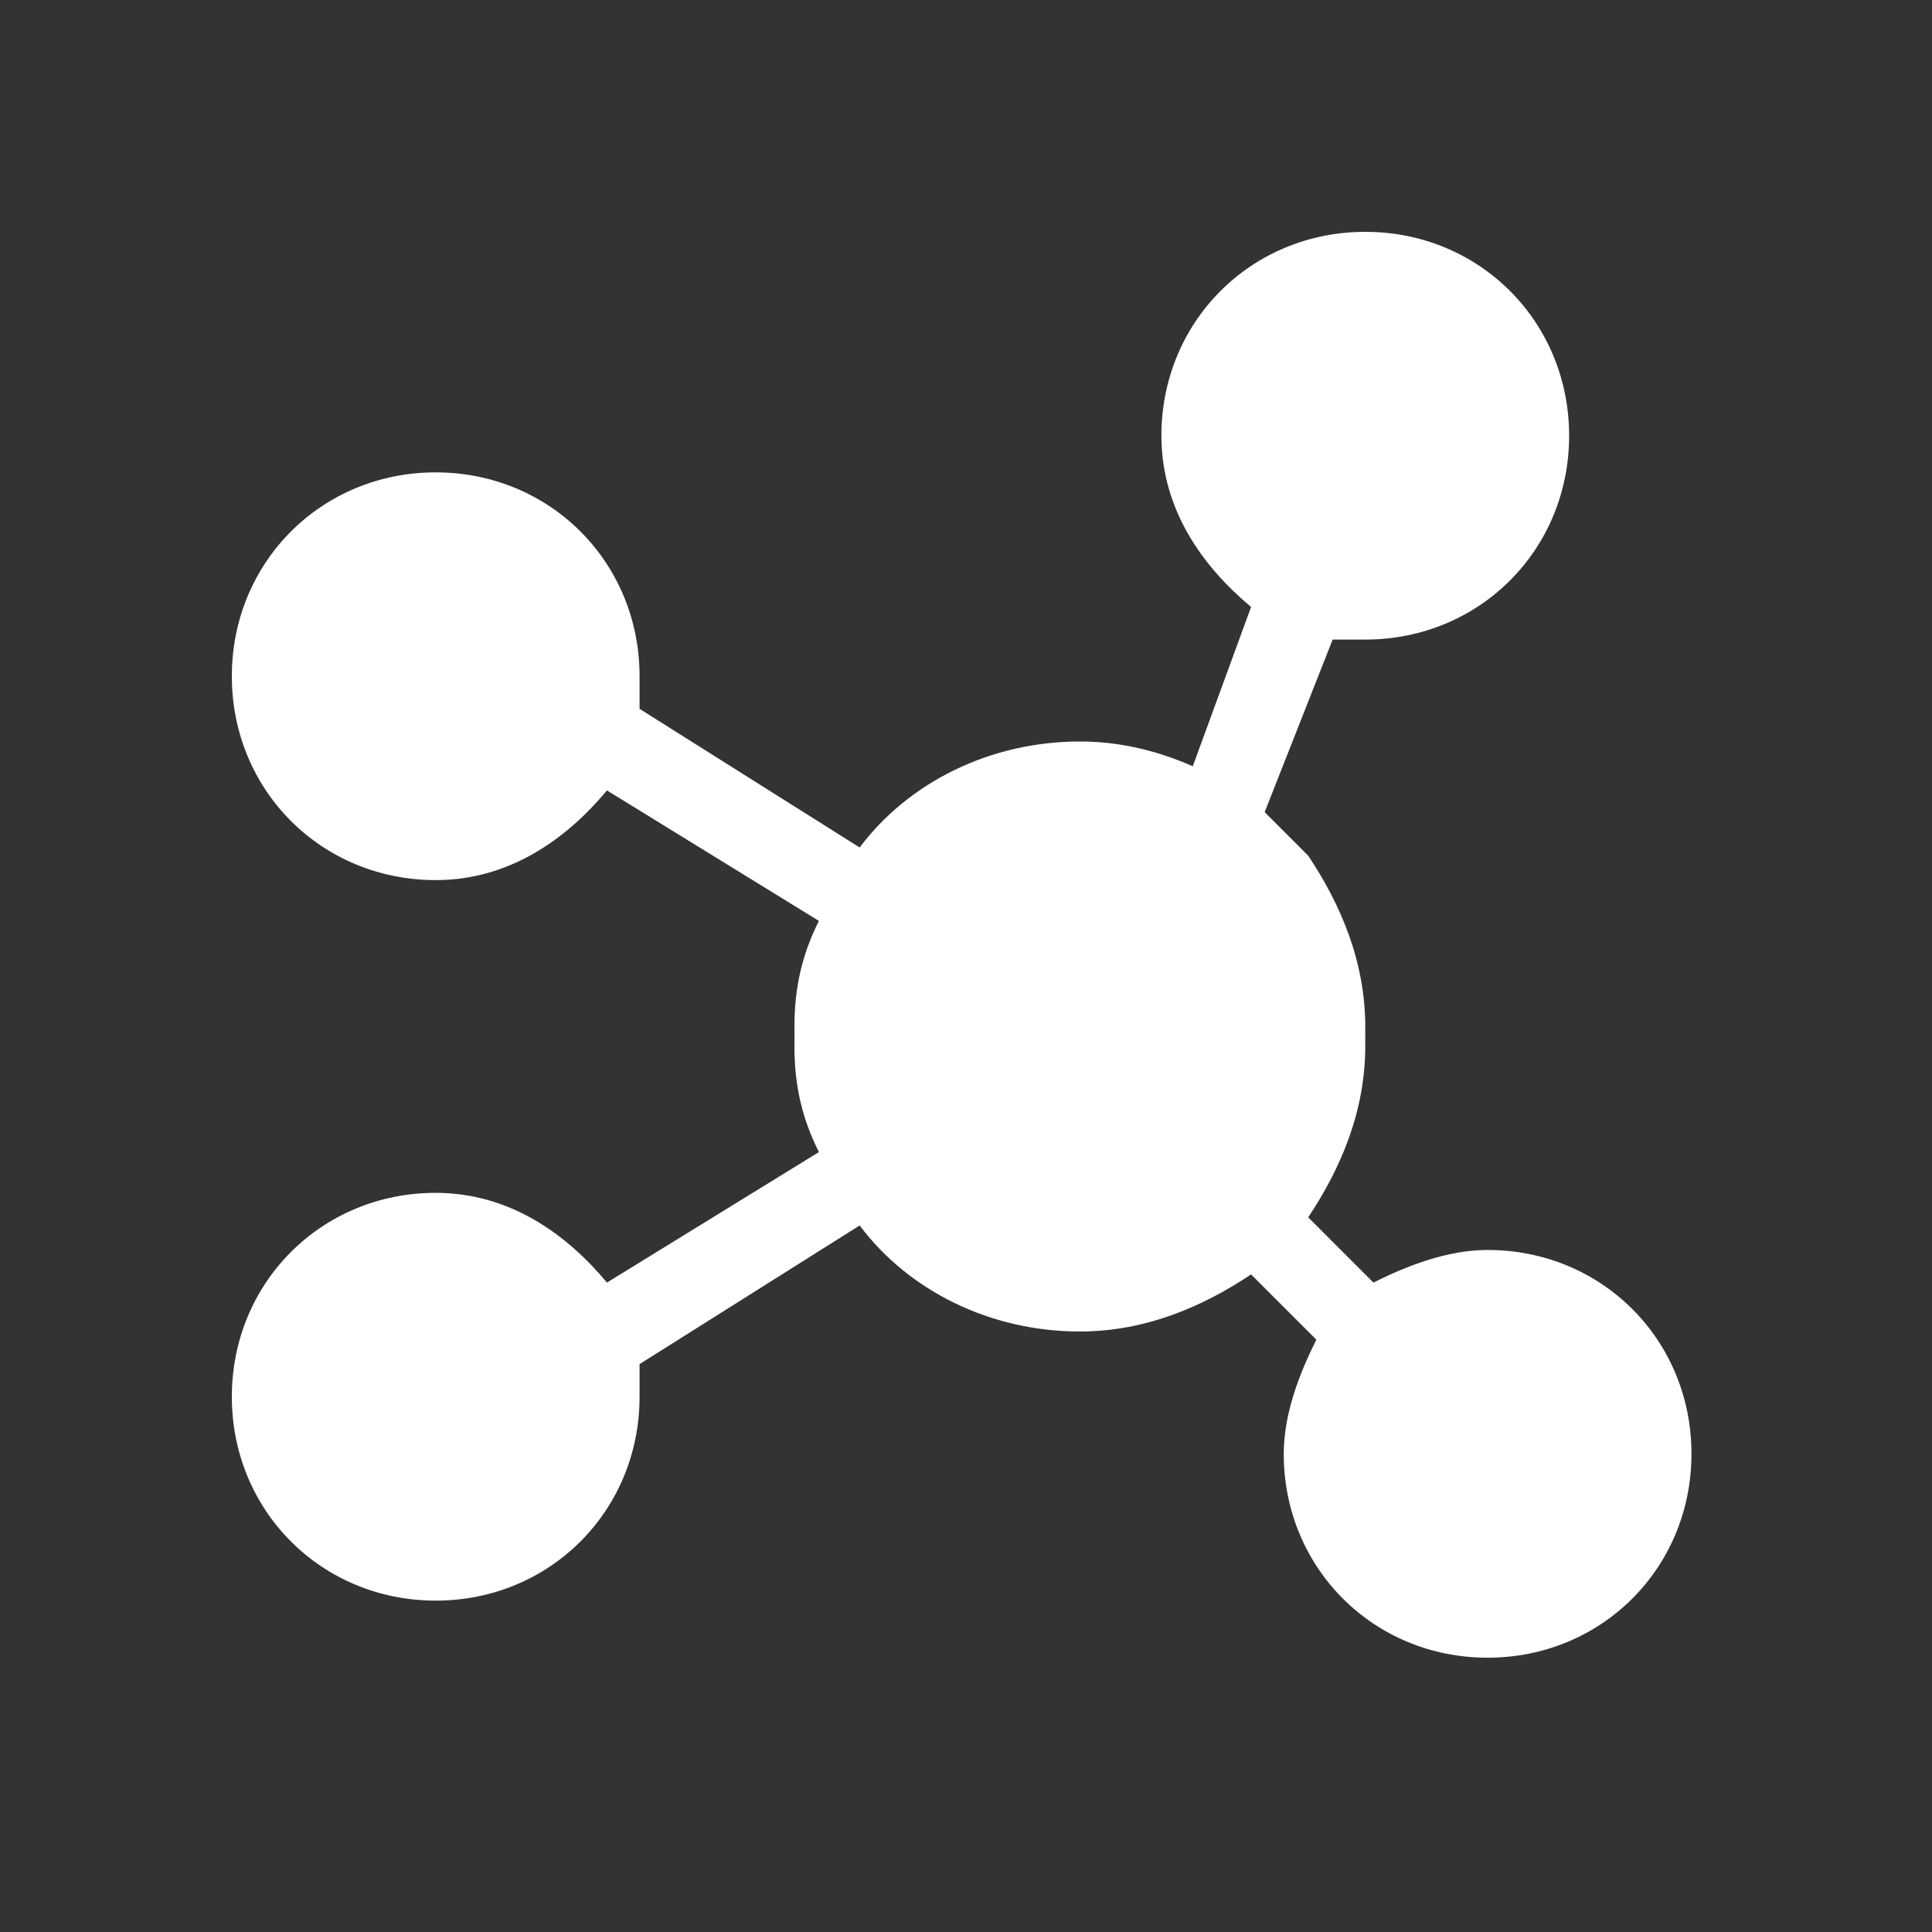 <?xml version="1.0" encoding="UTF-8"?>
<svg width="50px" height="50px" viewBox="0 0 50 50" version="1.1" xmlns="http://www.w3.org/2000/svg" xmlns:xlink="http://www.w3.org/1999/xlink">
    <rect x="0" y="0" width="50" height="50" fill="#333333" stroke="none"/>
    <title>普通对象</title>
    <g id="页面-1" stroke="none" stroke-width="1" fill="none" fill-rule="evenodd">
        <g id="画板" transform="translate(-293, -177)">
            <g id="普通对象" transform="translate(293, 177)">
                <rect id="矩形" fill="#1FBFCC" opacity="0" x="0" y="0" width="50" height="50"></rect>
                <g id="编组-3" transform="translate(24.887, 24.45) scale(-1, -1) translate(-24.887, -24.45) translate(6, 6)" fill="#FFFFFF" fill-rule="nonzero">
                    <g id="编组" transform="translate(18.887, 18.45) scale(-1, -1) translate(-18.887, -18.45) ">
                        <path d="M29.544,27.193 L27.856,25.504 C28.7,24.238 29.333,22.761 29.333,21.072 C29.333,18.751 28.278,16.64 26.589,15.374 L28.489,10.552 L29.333,10.552 C32.288,10.552 34.609,8.231 34.609,5.276 C34.609,2.322 32.288,3.3740728e-14 29.333,3.3740728e-14 C26.378,3.3740728e-14 24.057,2.322 24.057,5.276 C24.057,7.176 25.112,8.653 26.378,9.708 L24.69,14.319 C23.846,13.897 23.002,13.686 21.946,13.686 C17.936,13.686 14.56,17.062 14.56,21.072 C14.56,22.128 14.771,22.972 15.193,23.816 L9.708,27.193 C8.653,25.926 7.176,24.871 5.276,24.871 C2.322,24.871 0,27.193 0,30.147 C0,33.102 2.322,35.424 5.276,35.424 C8.231,35.424 10.552,33.102 10.552,30.147 L10.552,29.303 L16.248,25.715 C17.514,27.404 19.625,28.459 21.946,28.459 C23.635,28.459 25.112,27.826 26.378,26.982 L28.067,28.67 C27.645,29.514 27.223,30.57 27.223,31.625 C27.223,34.579 29.544,36.901 32.499,36.901 C35.453,36.901 37.775,34.579 37.775,31.625 C37.775,28.67 35.453,26.349 32.499,26.349 C31.443,26.349 30.388,26.771 29.544,27.193 Z" id="形状"></path>
                    </g>
                    <path d="M36.298,20.756 C37.142,19.49 37.775,18.012 37.775,16.324 C37.775,14.002 36.72,11.892 35.031,10.625 L33.132,9.57 C32.288,9.148 31.443,8.937 30.388,8.937 C26.378,8.937 23.002,12.314 23.002,16.324 C23.002,17.379 23.213,18.223 23.635,19.067 L18.15,22.444 C17.095,21.178 15.618,20.123 13.718,20.123 C10.763,20.123 8.442,22.444 8.442,25.399 C8.442,28.354 10.763,30.675 13.718,30.675 C16.673,30.675 18.994,28.354 18.994,25.399 L18.994,24.555 L24.69,20.967 C25.956,22.655 28.067,23.71 30.388,23.71 C32.077,23.71 33.554,23.077 34.82,22.233 L36.298,20.756 Z" id="形状" transform="translate(23.108, 19.806) scale(-1, 1) translate(-23.108, -19.806) "></path>
                </g>
            </g>
        </g>
    </g>
</svg>